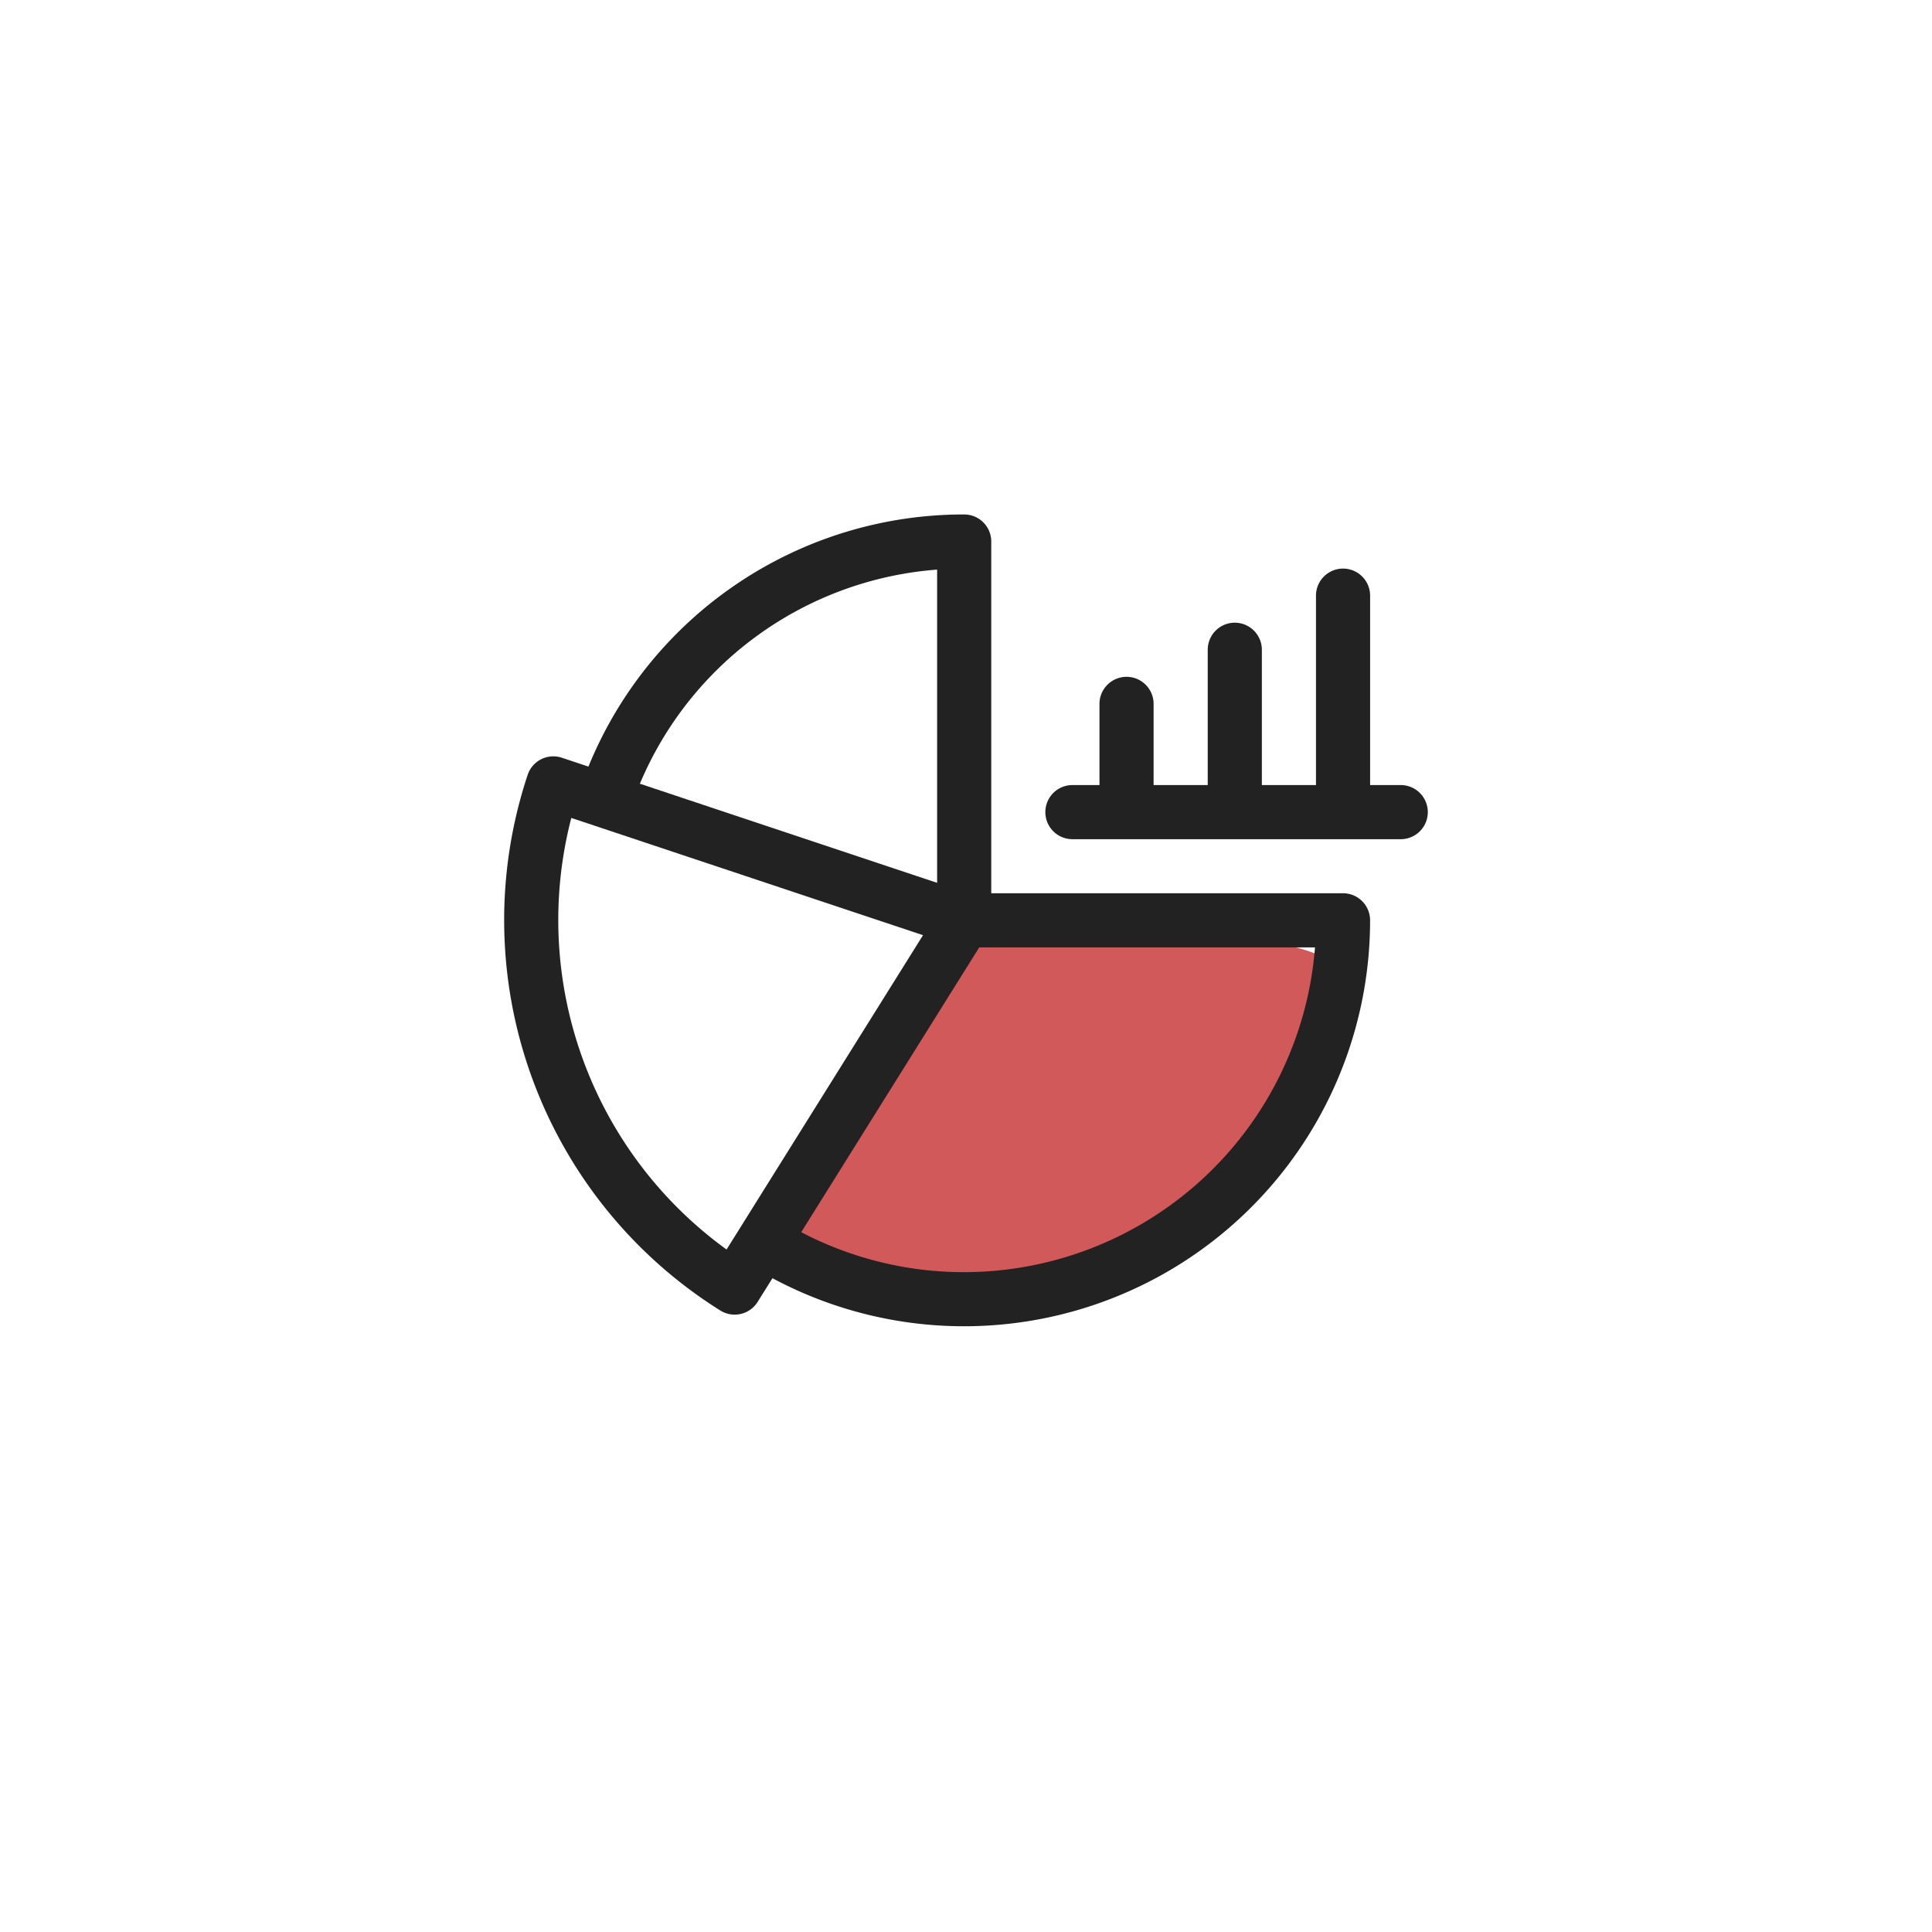 <svg xmlns="http://www.w3.org/2000/svg" xmlns:xlink="http://www.w3.org/1999/xlink" width="127" height="127" viewBox="0 0 127 127">
  <defs>
    <filter id="Elipse_123" x="0" y="0" width="127" height="127" filterUnits="userSpaceOnUse">
      <feOffset dy="3" input="SourceAlpha"/>
      <feGaussianBlur stdDeviation="3" result="blur"/>
      <feFlood flood-opacity="0.161"/>
      <feComposite operator="in" in2="blur"/>
      <feComposite in="SourceGraphic"/>
    </filter>
  </defs>
  <g id="estucio-inicial" transform="translate(-345 -1146)">
    <g transform="matrix(1, 0, 0, 1, 345, 1146)" filter="url(#Elipse_123)">
      <circle id="Elipse_123-2" data-name="Elipse 123" cx="54.5" cy="54.5" r="54.5" transform="translate(9 6)" fill="#fff"/>
    </g>
    <g id="grafico" transform="translate(378.141 1148.818)">
      <path id="Trazado_253" data-name="Trazado 253" d="M3406.1,1150.016l-12.428,21.22s3.756,4.269,12.428,3.506,17.622-3.291,20.311-7.918,5.008-8.752,5.472-12.854-25.783-3.953-25.783-3.953" transform="translate(-3376.671 -1092.333)" fill="#d1595a"/>
      <path id="Trazado_251" data-name="Trazado 251" d="M323.362,75.231h-2.016V62.779a1.779,1.779,0,0,0-3.558,0V75.231h-3.558V66.336a1.779,1.779,0,0,0-3.558,0v8.894h-3.558V69.894a1.779,1.779,0,0,0-3.558,0v5.336h-1.779a1.779,1.779,0,0,0,0,3.558h21.583a1.779,1.779,0,0,0,0-3.558Z" transform="translate(-264.423 -26.442)" fill="#222"/>
      <path id="Trazado_252" data-name="Trazado 252" d="M55.144,55.9H32.019V32.779A1.779,1.779,0,0,0,30.24,31,26.647,26.647,0,0,0,5.54,47.574l-1.745-.582a1.779,1.779,0,0,0-2.25,1.125A30.28,30.28,0,0,0,14.209,83.328a1.779,1.779,0,0,0,2.453-.565l.974-1.559A26.689,26.689,0,0,0,56.922,57.682,1.779,1.779,0,0,0,55.144,55.9ZM28.461,34.625V55.214L8.922,48.7A23.089,23.089,0,0,1,28.461,34.625ZM14.62,79.319A26.732,26.732,0,0,1,4.414,50.949l23.12,7.707Zm15.62,1.488A23.081,23.081,0,0,1,19.527,78.18l11.7-18.719H53.3A23.156,23.156,0,0,1,30.24,80.807Z" transform="translate(0)" fill="#222"/>
    </g>
  </g>
</svg>
